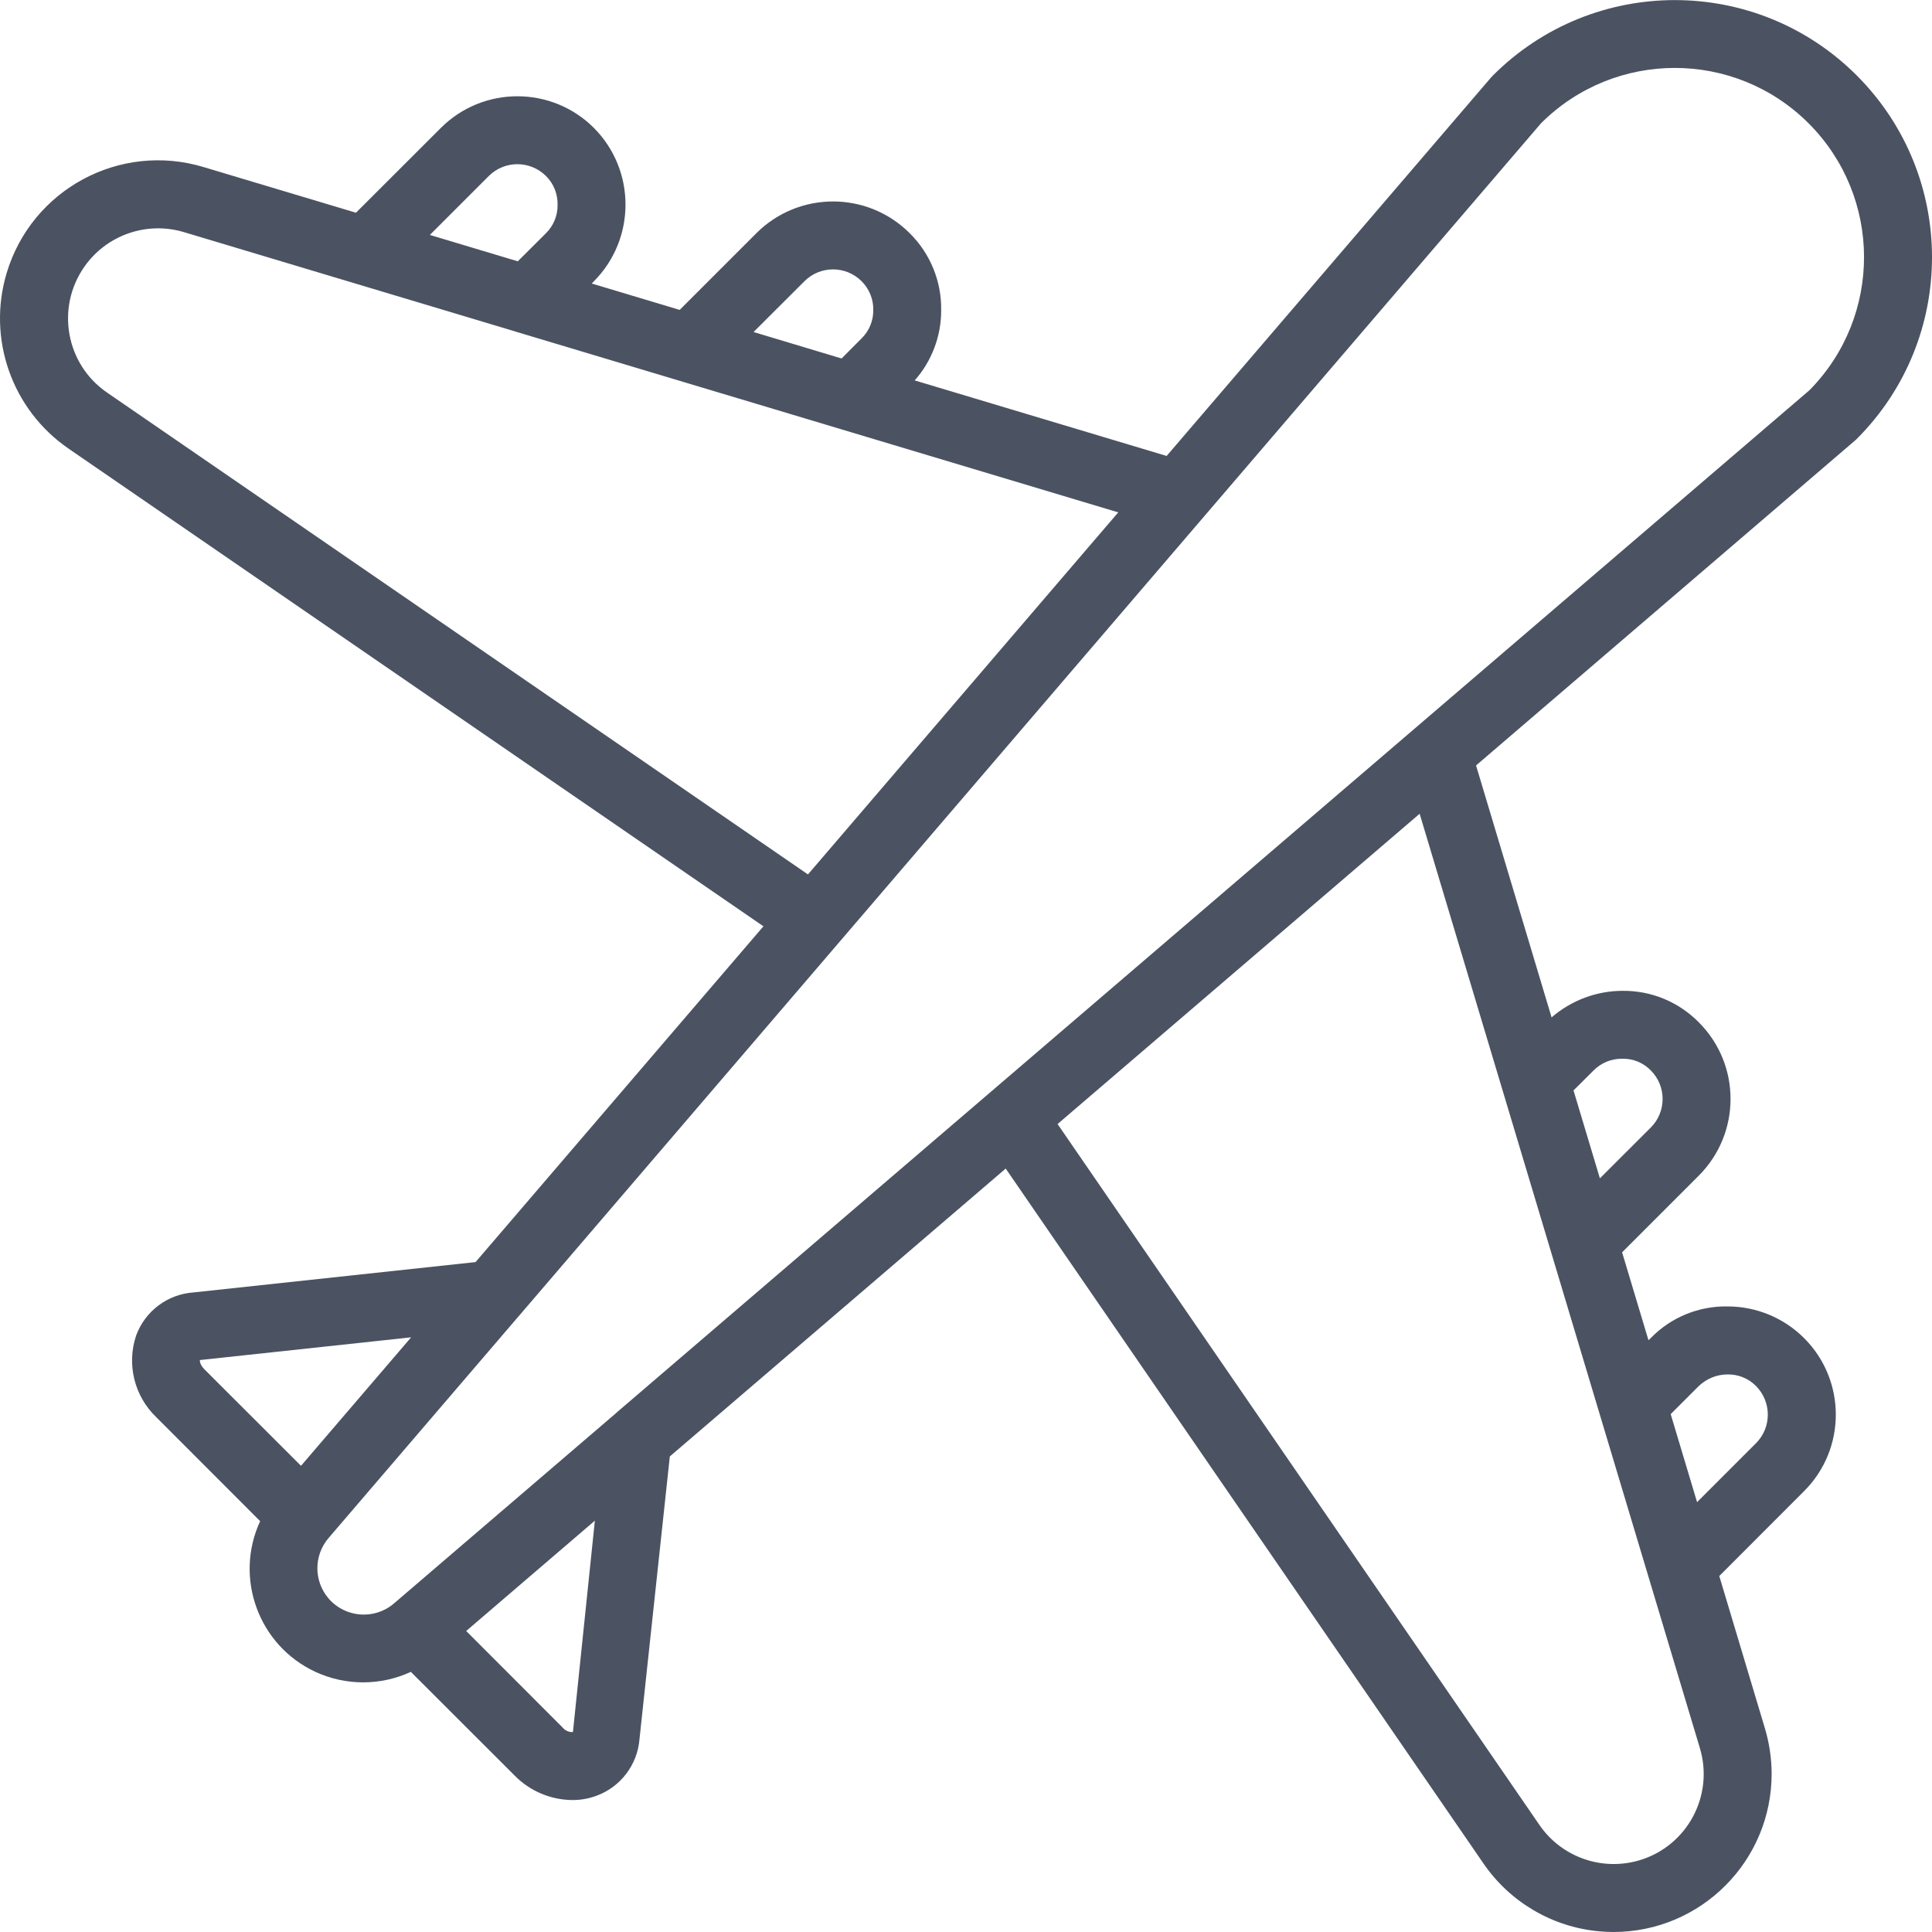 <svg width="20" height="20" viewBox="0 0 20 20" fill="none" xmlns="http://www.w3.org/2000/svg">
<g clip-path="url(#clip0_246_662)">
<path d="M19.221 0.781C18.181 -0.259 16.496 -0.259 15.456 0.78C15.45 0.787 15.443 0.793 15.437 0.8L12.077 4.72L9.469 3.938C9.646 3.738 9.744 3.479 9.743 3.212C9.748 2.913 9.63 2.624 9.417 2.414C8.979 1.976 8.269 1.976 7.83 2.414L7.036 3.208L6.126 2.935L6.149 2.911C6.584 2.472 6.584 1.764 6.149 1.325C5.711 0.887 5.001 0.887 4.563 1.325L3.685 2.202L2.106 1.729C1.24 1.469 0.329 1.96 0.069 2.826C-0.135 3.506 0.123 4.24 0.708 4.643L7.903 9.589L4.923 13.065L2.005 13.379C1.735 13.397 1.502 13.572 1.409 13.826C1.309 14.125 1.391 14.454 1.619 14.672L2.693 15.747C2.421 16.335 2.677 17.034 3.265 17.307C3.579 17.452 3.94 17.452 4.253 17.307L5.327 18.38C5.484 18.54 5.697 18.631 5.921 18.634C6.007 18.635 6.093 18.62 6.174 18.59C6.424 18.499 6.599 18.269 6.62 18.003L6.934 15.077L10.411 12.097L15.357 19.291C15.632 19.692 16.071 19.949 16.554 19.993C16.605 19.997 16.655 20 16.705 20C17.61 19.998 18.341 19.264 18.34 18.36C18.339 18.202 18.316 18.045 18.271 17.894L17.798 16.315L18.675 15.437C19.113 15.001 19.114 14.292 18.678 13.854C18.468 13.643 18.183 13.525 17.887 13.524C17.587 13.518 17.298 13.636 17.089 13.851L17.065 13.874L16.792 12.964L17.586 12.17C18.024 11.731 18.024 11.021 17.586 10.583C17.378 10.372 17.094 10.254 16.798 10.257C16.528 10.257 16.267 10.355 16.062 10.532L15.28 7.924L19.2 4.563C19.207 4.558 19.214 4.551 19.22 4.545C20.26 3.506 20.26 1.821 19.221 0.781ZM8.328 2.911C8.491 2.748 8.756 2.748 8.919 2.911C8.999 2.991 9.043 3.099 9.04 3.212C9.041 3.321 8.997 3.427 8.919 3.503L8.712 3.711L7.801 3.437L8.328 2.911ZM5.06 1.822C5.224 1.659 5.488 1.659 5.652 1.822C5.732 1.901 5.775 2.01 5.772 2.123C5.773 2.232 5.73 2.337 5.652 2.414L5.36 2.705L4.45 2.432L5.06 1.822ZM1.107 4.063C0.683 3.771 0.577 3.19 0.87 2.766C1.099 2.434 1.517 2.287 1.904 2.403L5.326 3.429L5.328 3.43L11.576 5.304L8.364 9.052L1.107 4.063ZM3.116 15.174L2.116 14.175C2.065 14.123 2.066 14.079 2.071 14.079H2.071L4.256 13.844L3.116 15.174ZM5.931 17.93C5.89 17.933 5.85 17.915 5.824 17.883L4.826 16.884L6.158 15.742L5.931 17.93ZM17.586 14.348C17.667 14.271 17.775 14.227 17.887 14.228C17.996 14.227 18.101 14.27 18.178 14.348C18.341 14.512 18.341 14.777 18.178 14.94L17.568 15.55L17.295 14.639L17.586 14.348ZM16.497 11.081C16.575 11.002 16.681 10.959 16.792 10.96H16.798C16.907 10.958 17.012 11.002 17.089 11.081C17.252 11.244 17.252 11.509 17.089 11.672L16.562 12.198L16.289 11.288L16.497 11.081ZM16.57 14.673L16.57 14.673L17.597 18.096C17.745 18.589 17.466 19.109 16.973 19.257C16.585 19.373 16.166 19.226 15.937 18.893L10.948 11.636L14.696 8.424L16.57 14.673ZM18.732 4.039L6.392 14.615C6.382 14.623 6.373 14.631 6.364 14.64L4.078 16.599C3.877 16.771 3.574 16.748 3.401 16.547C3.247 16.367 3.247 16.102 3.401 15.922L5.366 13.629C5.371 13.623 5.376 13.618 5.381 13.612L15.952 1.277C16.717 0.512 17.958 0.512 18.723 1.277C19.484 2.039 19.488 3.272 18.732 4.039Z" fill="#4B5362"/>
</g>
<defs>
<clipPath id="clip0_246_662">
<rect width="20" height="20" fill="white"/>
</clipPath>
</defs>
</svg>

